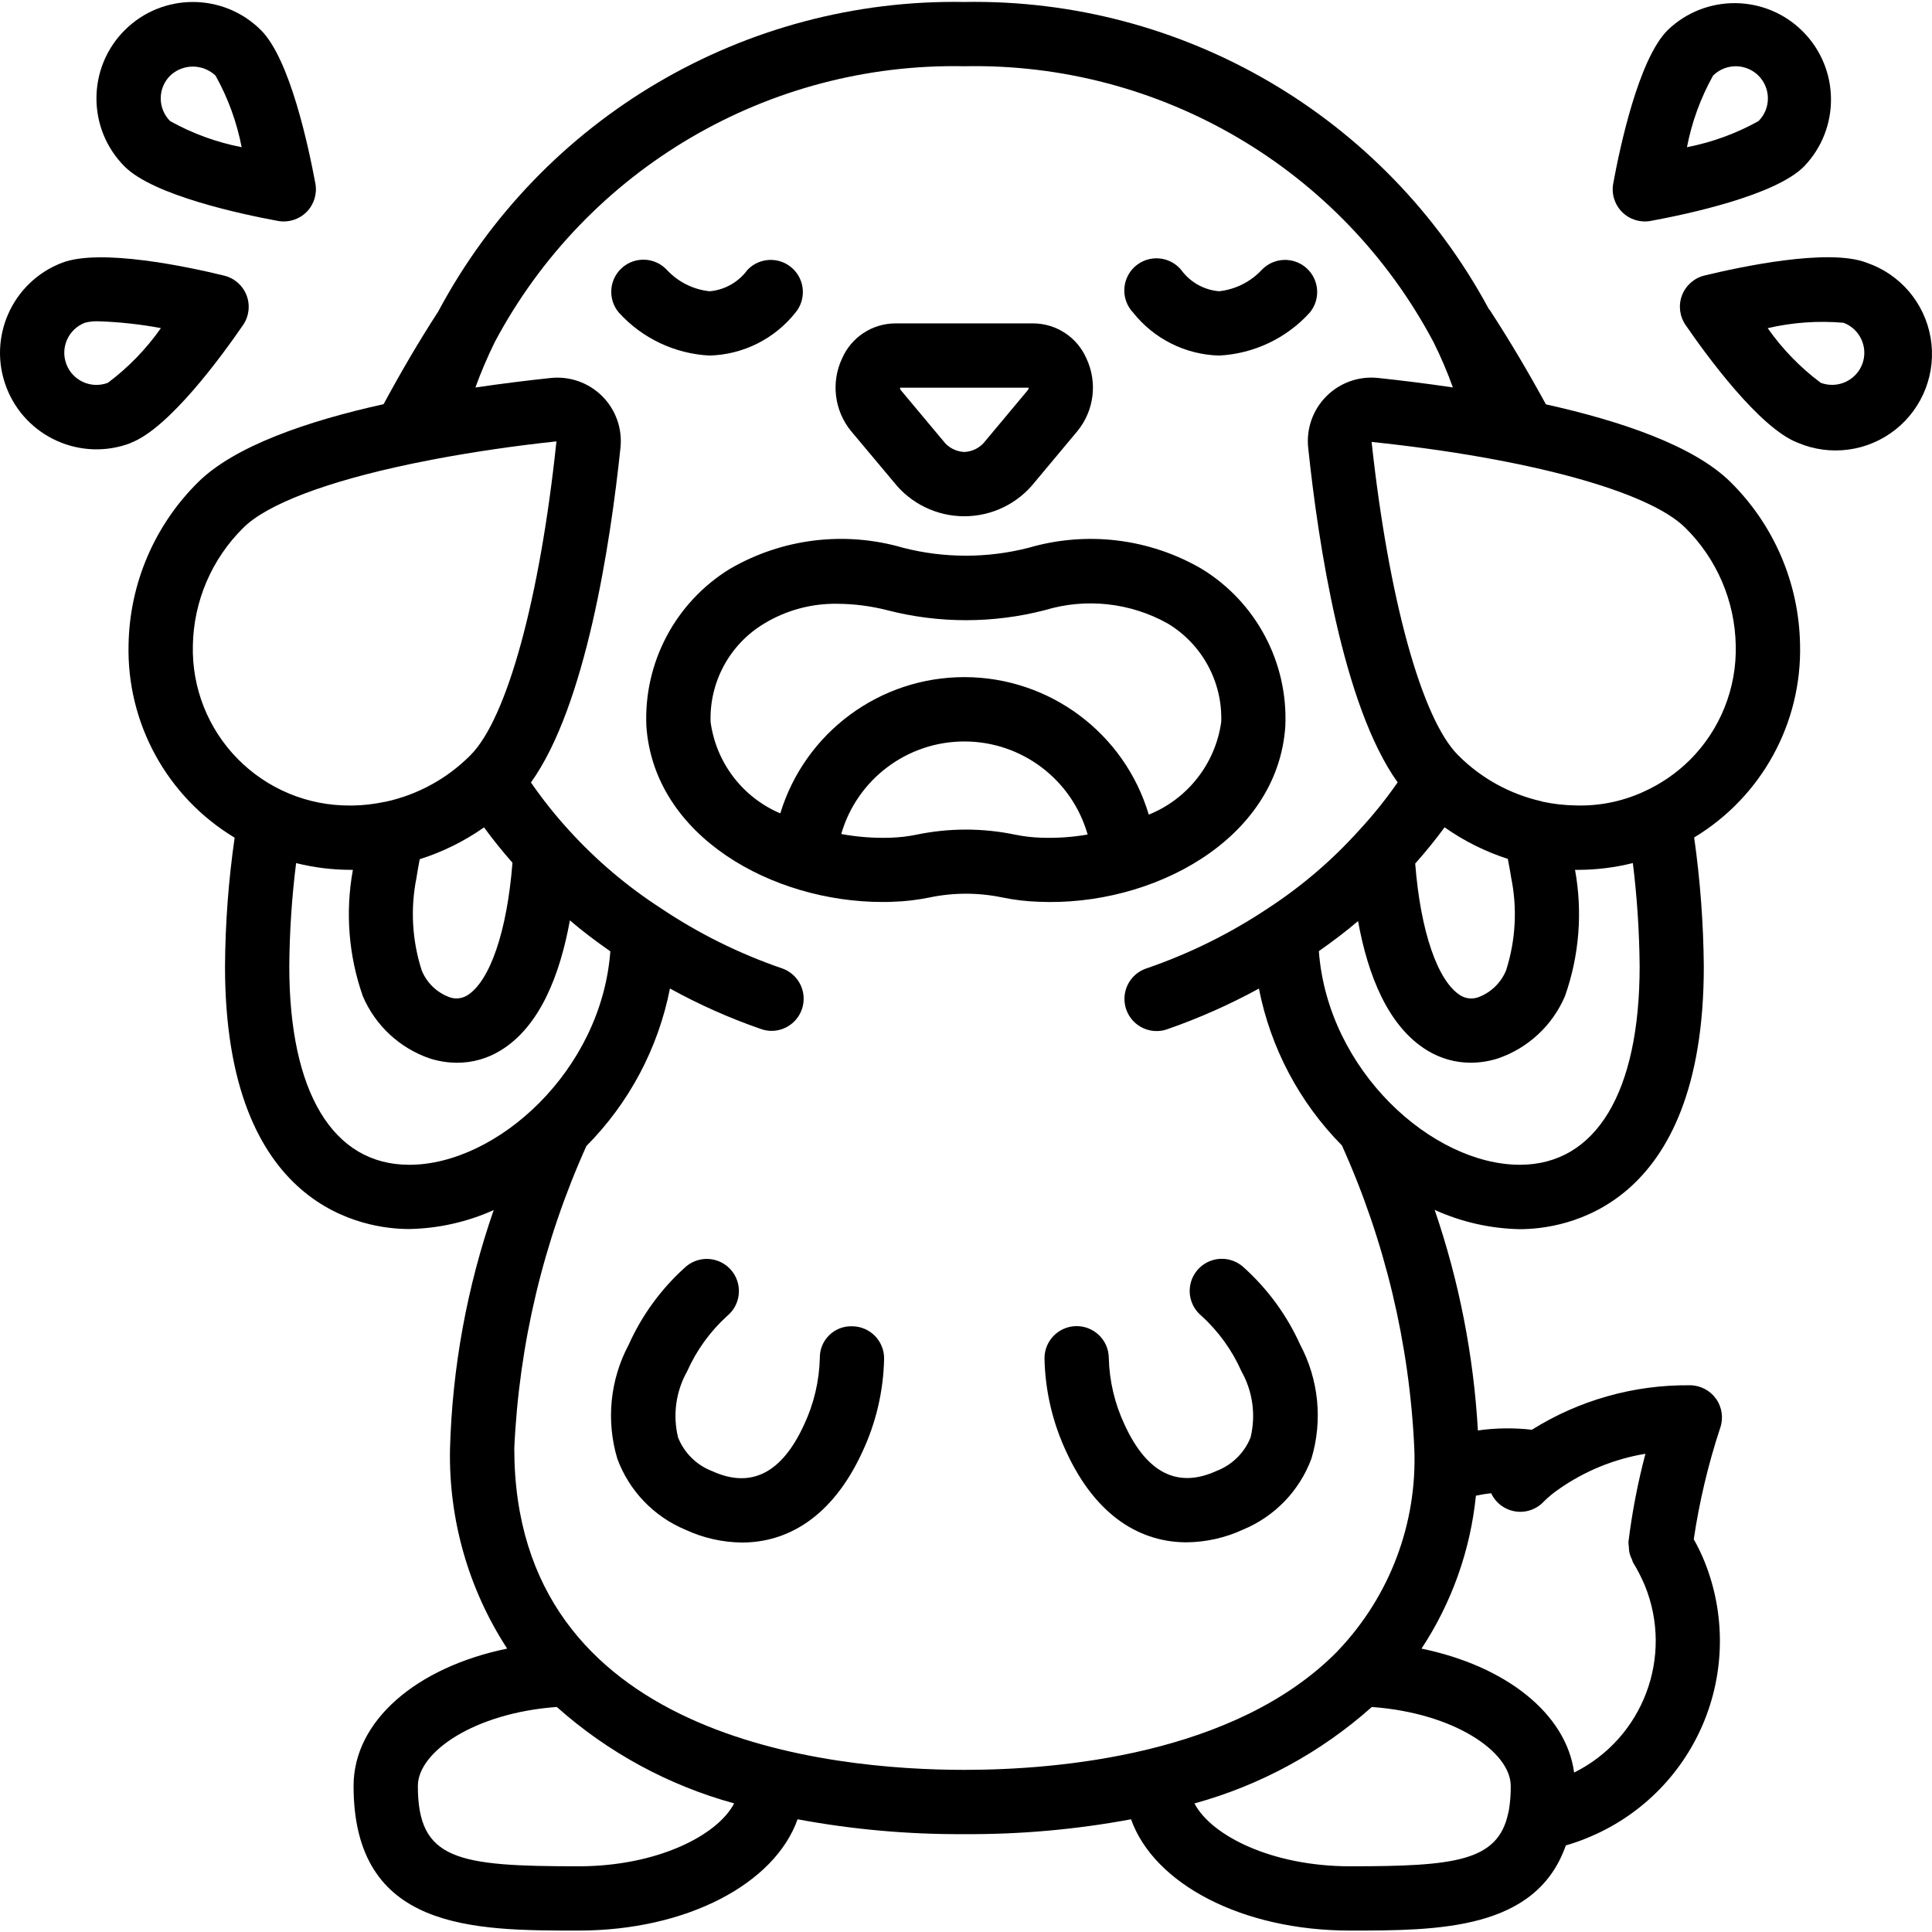 <svg height="504pt" viewBox="0 0 504.489 504" width="504pt" xmlns="http://www.w3.org/2000/svg"><path d="m222.551 346.078c-2.246-.086-4.426.758-6.027 2.328-1.605 1.57-2.492 3.734-2.449 5.98-.152 6.035-1.559 11.973-4.133 17.434-5.805 12.641-13.848 16.719-24.004 12.07-4.062-1.562-7.285-4.75-8.887-8.797-1.418-5.848-.566-12.02 2.383-17.266 2.457-5.516 6.039-10.461 10.516-14.512 2.336-1.961 3.422-5.027 2.844-8.02-.574-2.992-2.73-5.438-5.625-6.387-2.895-.949-6.078-.254-8.312 1.816-6.242 5.621-11.242 12.48-14.68 20.145-4.883 9.152-5.953 19.859-2.98 29.797 3.086 8.367 9.516 15.078 17.742 18.523 4.652 2.164 9.715 3.312 14.848 3.355 11.473 0 23.418-6.27 31.418-23.711 3.555-7.605 5.48-15.871 5.656-24.266.027-2.227-.832-4.375-2.391-5.969-1.562-1.594-3.691-2.5-5.918-2.523zm0 0"/><path d="m324.75 330.691c-2.238-2.066-5.422-2.762-8.316-1.812-2.895.949-5.047 3.391-5.625 6.383-.578 2.992.512 6.062 2.844 8.02 4.484 4.062 8.066 9.02 10.516 14.547 2.949 5.246 3.801 11.418 2.387 17.266-1.613 4.031-4.836 7.203-8.891 8.754-10.148 4.633-18.203.57-24.004-12.07-2.574-5.461-3.98-11.398-4.129-17.434-.047-4.602-3.793-8.309-8.395-8.309h-.086c-2.223.023-4.352.93-5.91 2.52-1.559 1.59-2.422 3.73-2.398 5.957.176 8.395 2.105 16.66 5.656 24.266 8 17.441 19.945 23.711 31.418 23.711 5.133-.043 10.195-1.191 14.848-3.355 8.246-3.438 14.688-10.148 17.785-18.523 2.973-9.938 1.902-20.645-2.977-29.797-3.457-7.656-8.473-14.508-14.723-20.121zm0 0"/><path d="m233.387 125.633c4.445 5.641 11.234 8.93 18.414 8.93 7.184 0 13.969-3.289 18.414-8.93l11.133-13.32c4.375-5.352 5.281-12.746 2.324-18.996-2.391-5.465-7.758-9.027-13.723-9.113h-36.293c-5.977.074-11.355 3.641-13.75 9.113-2.957 6.25-2.055 13.641 2.316 18.996zm35.203-24.645c.02.191-.023.383-.129.547l-11.129 13.32c-1.309 1.754-3.34 2.828-5.531 2.922-2.188-.098-4.215-1.168-5.523-2.922l-11.137-13.32c-.102-.164-.148-.355-.125-.547zm0 0"/><path d="m207.711 81.383c2.895-3.48 2.504-8.633-.879-11.641-3.383-3.008-8.543-2.789-11.66.492-2.32 3.184-5.898 5.215-9.82 5.574h-.078c-4.281-.453-8.25-2.449-11.172-5.613-3.121-3.305-8.305-3.523-11.695-.492-3.387 3.031-3.746 8.211-.809 11.68 6.098 6.723 14.613 10.754 23.676 11.215 8.77-.234 16.988-4.34 22.438-11.215zm0 0"/><path d="m318.328 92.598c9.066-.461 17.578-4.492 23.676-11.215 2.895-3.48 2.508-8.633-.875-11.641-3.387-3.008-8.543-2.789-11.664.492-2.926 3.133-6.879 5.109-11.137 5.574-3.953-.332-7.562-2.367-9.895-5.574-1.961-2.355-5.051-3.457-8.059-2.871-3.008.582-5.457 2.762-6.391 5.68-.934 2.922-.203 6.117 1.906 8.34 5.453 6.875 13.668 10.98 22.438 11.215zm0 0"/><path d="m335.625 189.43c.758-16.66-7.602-32.414-21.82-41.125-13.672-7.957-30.008-9.949-45.191-5.516-10.766 2.762-22.055 2.762-32.816 0-15.203-4.441-31.559-2.441-45.242 5.531-14.172 8.719-22.508 24.438-21.773 41.059 2 28.867 33.02 45.906 61.641 45.906.926 0 1.855 0 2.77-.059 3.223-.098 6.43-.477 9.586-1.133 6.234-1.293 12.668-1.293 18.902 0 3.137.652 6.324 1.031 9.527 1.133 29.512 1.309 62.379-16.031 64.418-45.797zm-150.074-1.148c-.344-10.461 5-20.289 13.969-25.684 5.777-3.508 12.43-5.301 19.188-5.18 4.379.027 8.738.594 12.984 1.68 13.473 3.473 27.605 3.473 41.078 0 10.734-3.262 22.332-2.012 32.129 3.457 8.992 5.395 14.352 15.246 13.992 25.727-1.527 10.867-8.742 20.09-18.918 24.191-6.328-21.246-25.828-35.832-47.992-35.906-22.164-.078-41.762 14.379-48.23 35.578-9.852-4.188-16.766-13.258-18.199-23.863zm86.262 30.215c-2.258-.07-4.504-.336-6.715-.789-8.5-1.77-17.277-1.77-25.777 0-2.211.453-4.457.715-6.715.789-4.336.148-8.676-.176-12.941-.965 4.148-14.336 17.293-24.195 32.223-24.164 14.926.031 28.027 9.941 32.121 24.301-4.027.699-8.113.977-12.195.828zm0 0"/><path d="m403.672 105.344c-4.523-8.293-9.398-16.566-14.656-24.633-.066-.094-.168-.133-.227-.227-27.059-50.262-79.914-81.211-136.988-80.215-57.328-.973-110.375 30.238-137.367 80.828-4.969 7.652-9.734 15.805-14.27 24.199-19.766 4.371-38.926 10.91-48.48 20.418-11.312 11.191-17.812 26.359-18.113 42.27-.535 20.598 10.047 39.891 27.699 50.512-1.602 11.121-2.445 22.34-2.516 33.574 0 63.641 36.77 68.609 48.043 68.617 7.633-.137 15.156-1.82 22.117-4.953-6.953 20.043-10.801 41.031-11.406 62.238-.387 18.527 4.812 36.742 14.922 52.273-23.68 4.871-40.105 18.852-40.105 35.859 0 37.77 31.219 37.77 58.754 37.77 28.254 0 51.203-12.223 57.188-29.059 14.355 2.672 28.934 3.969 43.535 3.879 14.602.09 29.18-1.207 43.539-3.879 5.984 16.836 28.93 29.059 57.184 29.059 23.047 0 48.605-.086 56.344-22.234 1.82-.523 3.613-1.145 5.363-1.863 13.68-5.48 24.621-16.176 30.41-29.727 5.789-13.555 5.953-28.852.453-42.523-.812-2.004-1.754-3.949-2.82-5.828 1.465-9.863 3.773-19.586 6.898-29.055.898-2.57.496-5.414-1.078-7.633-1.578-2.219-4.133-3.535-6.852-3.531h-.109c-14.535-.129-28.809 3.902-41.129 11.617-4.688-.539-9.422-.477-14.094.184-1.121-19.625-4.918-39-11.289-57.598 6.992 3.176 14.559 4.891 22.234 5.039 11.273 0 48.047-4.98 48.047-68.617-.102-11.266-.941-22.512-2.52-33.668 17.621-10.617 28.18-29.883 27.648-50.453-.289-15.906-6.773-31.07-18.07-42.27-9.535-9.516-28.598-15.996-48.289-20.371zm-353.312 62.926c.215-11.555 4.938-22.566 13.16-30.684 6.27-6.262 22.023-12.121 43.645-16.664.285-.059.562-.09.84-.176 1.781-.367 3.598-.73 5.457-1.082.184 0 .359-.059.535-.102 9.562-1.785 20.055-3.355 31.301-4.555-4.305 41.008-12.91 72.398-22.438 81.934-6.051 6.105-13.742 10.328-22.141 12.164l-.395.059c-2.68.566-5.41.879-8.148.93h-.688c-11.059.098-21.684-4.301-29.438-12.188-7.754-7.887-11.973-18.582-11.691-29.637zm58.402 60.602c.234-1.586.543-3.172.84-4.758 5.988-1.895 11.648-4.695 16.785-8.309 2.316 3.164 4.793 6.242 7.43 9.23-1.402 17.863-5.879 31.055-11.91 34.699-1.402.816-3.102.961-4.617.387-3.246-1.219-5.84-3.73-7.16-6.934-2.539-7.852-3.008-16.23-1.359-24.316zm-1.965 75.031c-19.867-.02-31.258-18.902-31.258-51.832.066-9.008.66-18.004 1.781-26.941 4.633 1.16 9.391 1.75 14.168 1.762h.66c-2.02 11.043-1.125 22.422 2.602 33.012 3.27 7.645 9.621 13.543 17.484 16.242 2.301.73 4.703 1.109 7.117 1.117 3.969.008 7.863-1.078 11.258-3.141 10.465-6.305 15.652-20.02 18.203-34.035 3.359 2.887 6.934 5.555 10.559 8.082-2.316 31.223-29.66 55.742-52.5 55.742zm44.281 183.184c-31.707 0-41.965-1.625-41.965-20.98 0-8.898 14.773-19.062 36.277-20.625 13.293 11.848 29.145 20.465 46.312 25.18-4.414 8.461-20.277 16.426-40.625 16.426zm201.445 0c-20.348 0-36.211-7.965-40.625-16.414 17.172-4.719 33.02-13.336 46.316-25.184 21.504 1.555 36.273 11.719 36.273 20.617.027 2.164-.145 4.328-.504 6.461-.059.203-.109.41-.148.621-2.66 12.656-14.035 13.898-41.312 13.898zm72.703-84.68c.004.438.039.871.109 1.301.004.43.039.859.109 1.285.141.664.367 1.305.672 1.914.074.266.168.531.277.789 1.184 1.941 2.227 3.969 3.113 6.066 7.582 18.605-.473 39.914-18.465 48.852-2.082-15.402-17.82-27.832-39.852-32.367 7.891-11.969 12.766-25.672 14.207-39.934 1.316-.285 2.645-.496 3.98-.641 1.184 2.543 3.559 4.324 6.332 4.754 2.77.426 5.574-.562 7.465-2.629 1.18-1.168 2.457-2.223 3.828-3.156 6.762-4.758 14.508-7.93 22.664-9.273-2.004 7.57-3.488 15.266-4.441 23.039zm-55.918-24.434c.789 19.57-6.398 38.621-19.918 52.793-.09.086-.156.18-.242.27-26.656 27.012-73.066 30.871-97.348 30.871-35.328 0-117.508-8.184-117.508-83.934 1.227-27.273 7.613-54.07 18.828-78.965 11.172-11.254 18.766-25.566 21.82-41.129 7.609 4.195 15.562 7.734 23.77 10.578.879.309 1.801.473 2.73.484 4.113.012 7.629-2.957 8.301-7.016.676-4.055-1.688-8.004-5.582-9.324-11.191-3.84-21.832-9.125-31.652-15.723-8.816-5.707-16.855-12.531-23.922-20.305-3.594-3.934-6.918-8.109-9.945-12.496 14.328-19.969 20.758-62.449 23.367-87.293.562-5.008-1.184-9.996-4.746-13.562-3.562-3.562-8.551-5.312-13.559-4.75-5.734.602-12.441 1.426-19.566 2.473 1.477-4.062 3.176-8.039 5.086-11.918 24.043-45.16 71.426-72.98 122.578-71.973 51.18-1.039 98.582 26.84 122.543 72.074 1.91 3.832 3.59 7.773 5.039 11.801-7.117-1.059-13.816-1.871-19.551-2.477-4.992-.531-9.953 1.23-13.496 4.789-3.543 3.559-5.281 8.527-4.727 13.52 2.613 24.859 9.031 67.324 23.352 87.289-3.125 4.496-6.566 8.762-10.297 12.77-6.969 7.703-14.906 14.477-23.613 20.145-9.828 6.555-20.465 11.816-31.641 15.652-2.887.941-5.039 3.371-5.629 6.348-.586 2.977.477 6.043 2.785 8.012 2.309 1.973 5.5 2.543 8.348 1.496 8.219-2.863 16.188-6.402 23.82-10.578 3.039 15.488 10.574 29.738 21.672 40.961 11.242 24.941 17.656 51.789 18.902 79.117zm24.418-153.945c.277 1.578.613 3.148.84 4.734 1.68 8.109 1.23 16.516-1.301 24.402-1.328 3.211-3.922 5.73-7.168 6.965-1.531.578-3.242.434-4.652-.395-6.074-3.66-10.539-16.938-11.902-34.488 2.715-3.043 5.273-6.199 7.672-9.461 5.055 3.57 10.621 6.348 16.512 8.242zm34.422 28.043c0 32.93-11.398 51.812-31.266 51.832-22.832 0-50.168-24.512-52.5-55.777 3.559-2.516 7.016-5.109 10.238-7.855 2.52 13.934 7.746 27.547 18.164 33.836 3.395 2.062 7.289 3.148 11.262 3.145 2.418-.004 4.82-.383 7.121-1.125 7.871-2.699 14.227-8.613 17.488-16.273 3.73-10.57 4.637-21.934 2.621-32.961h.914c4.785-.016 9.547-.613 14.184-1.777 1.105 8.945 1.699 17.945 1.773 26.957zm13.152-53.91c-3.543 3.52-7.695 6.363-12.254 8.395-5.527 2.512-11.559 3.715-17.629 3.516-2.867-.043-5.727-.363-8.535-.965-.125 0-.242-.094-.367-.117-8.258-1.867-15.812-6.043-21.781-12.047-9.527-9.535-18.133-40.926-22.578-81.793 41.008 4.305 72.398 12.91 81.934 22.438 8.223 8.121 12.941 19.133 13.152 30.684.281 11.18-4.035 21.984-11.941 29.891zm0 0"/><path d="m32.555 7.645c-9.828 9.836-9.828 25.773 0 35.605 7.555 7.555 30.527 12.449 40.031 14.195 2.711.496 5.496-.371 7.449-2.32 1.949-1.953 2.816-4.738 2.32-7.449-1.781-9.504-6.605-32.441-14.195-40.031-9.832-9.828-25.77-9.828-35.605 0zm23.73 11.859c3.25 5.828 5.551 12.137 6.816 18.688-6.547-1.27-12.852-3.57-18.676-6.816-3.273-3.277-3.273-8.586 0-11.859 3.32-3.16 8.531-3.164 11.859-.012zm0 0"/><path d="m34.176 115.383c10.023-3.828 23.82-22.785 29.293-30.754 1.559-2.273 1.902-5.164.922-7.742-.984-2.574-3.172-4.504-5.848-5.156-9.395-2.293-32.309-7.203-42.336-3.359-12.996 4.965-19.504 19.52-14.543 32.512 4.961 12.996 19.52 19.504 32.512 14.543zm-6.008-15.668c-4.332 1.648-9.184-.523-10.832-4.855-1.652-4.332.523-9.184 4.855-10.832 1.164-.301 2.371-.426 3.574-.371 5.453.18 10.887.773 16.25 1.773-3.828 5.465-8.504 10.289-13.848 14.285zm0 0"/><path d="m435.441 7.645c-7.555 7.555-12.449 30.527-14.191 40.031-.5 2.711.367 5.496 2.32 7.449 1.949 1.949 4.734 2.816 7.449 2.32 9.5-1.746 32.438-6.605 40.027-14.195 9.543-9.879 9.406-25.586-.309-35.297-9.711-9.715-25.418-9.852-35.297-.309zm26.195 17.805c.008 2.223-.879 4.359-2.457 5.926-5.824 3.246-12.129 5.547-18.676 6.816 1.266-6.547 3.562-12.852 6.805-18.676 2.402-2.402 6.012-3.117 9.148-1.82 3.133 1.301 5.18 4.359 5.18 7.754zm0 0"/><path d="m487.406 68.348c-9.996-3.844-32.945 1.082-42.348 3.355-2.676.656-4.859 2.586-5.844 5.16s-.641 5.469.918 7.742c5.473 7.973 19.305 26.926 29.293 30.754 8.484 3.621 18.27 2.312 25.504-3.41 7.234-5.723 10.762-14.945 9.191-24.035-1.566-9.09-7.98-16.594-16.715-19.559zm-1.133 26.516c-1.676 4.312-6.508 6.473-10.836 4.852-5.348-3.992-10.023-8.809-13.852-14.27 6.496-1.512 13.184-1.984 19.828-1.402 4.324 1.648 6.5 6.488 4.859 10.82zm0 0"/></svg>